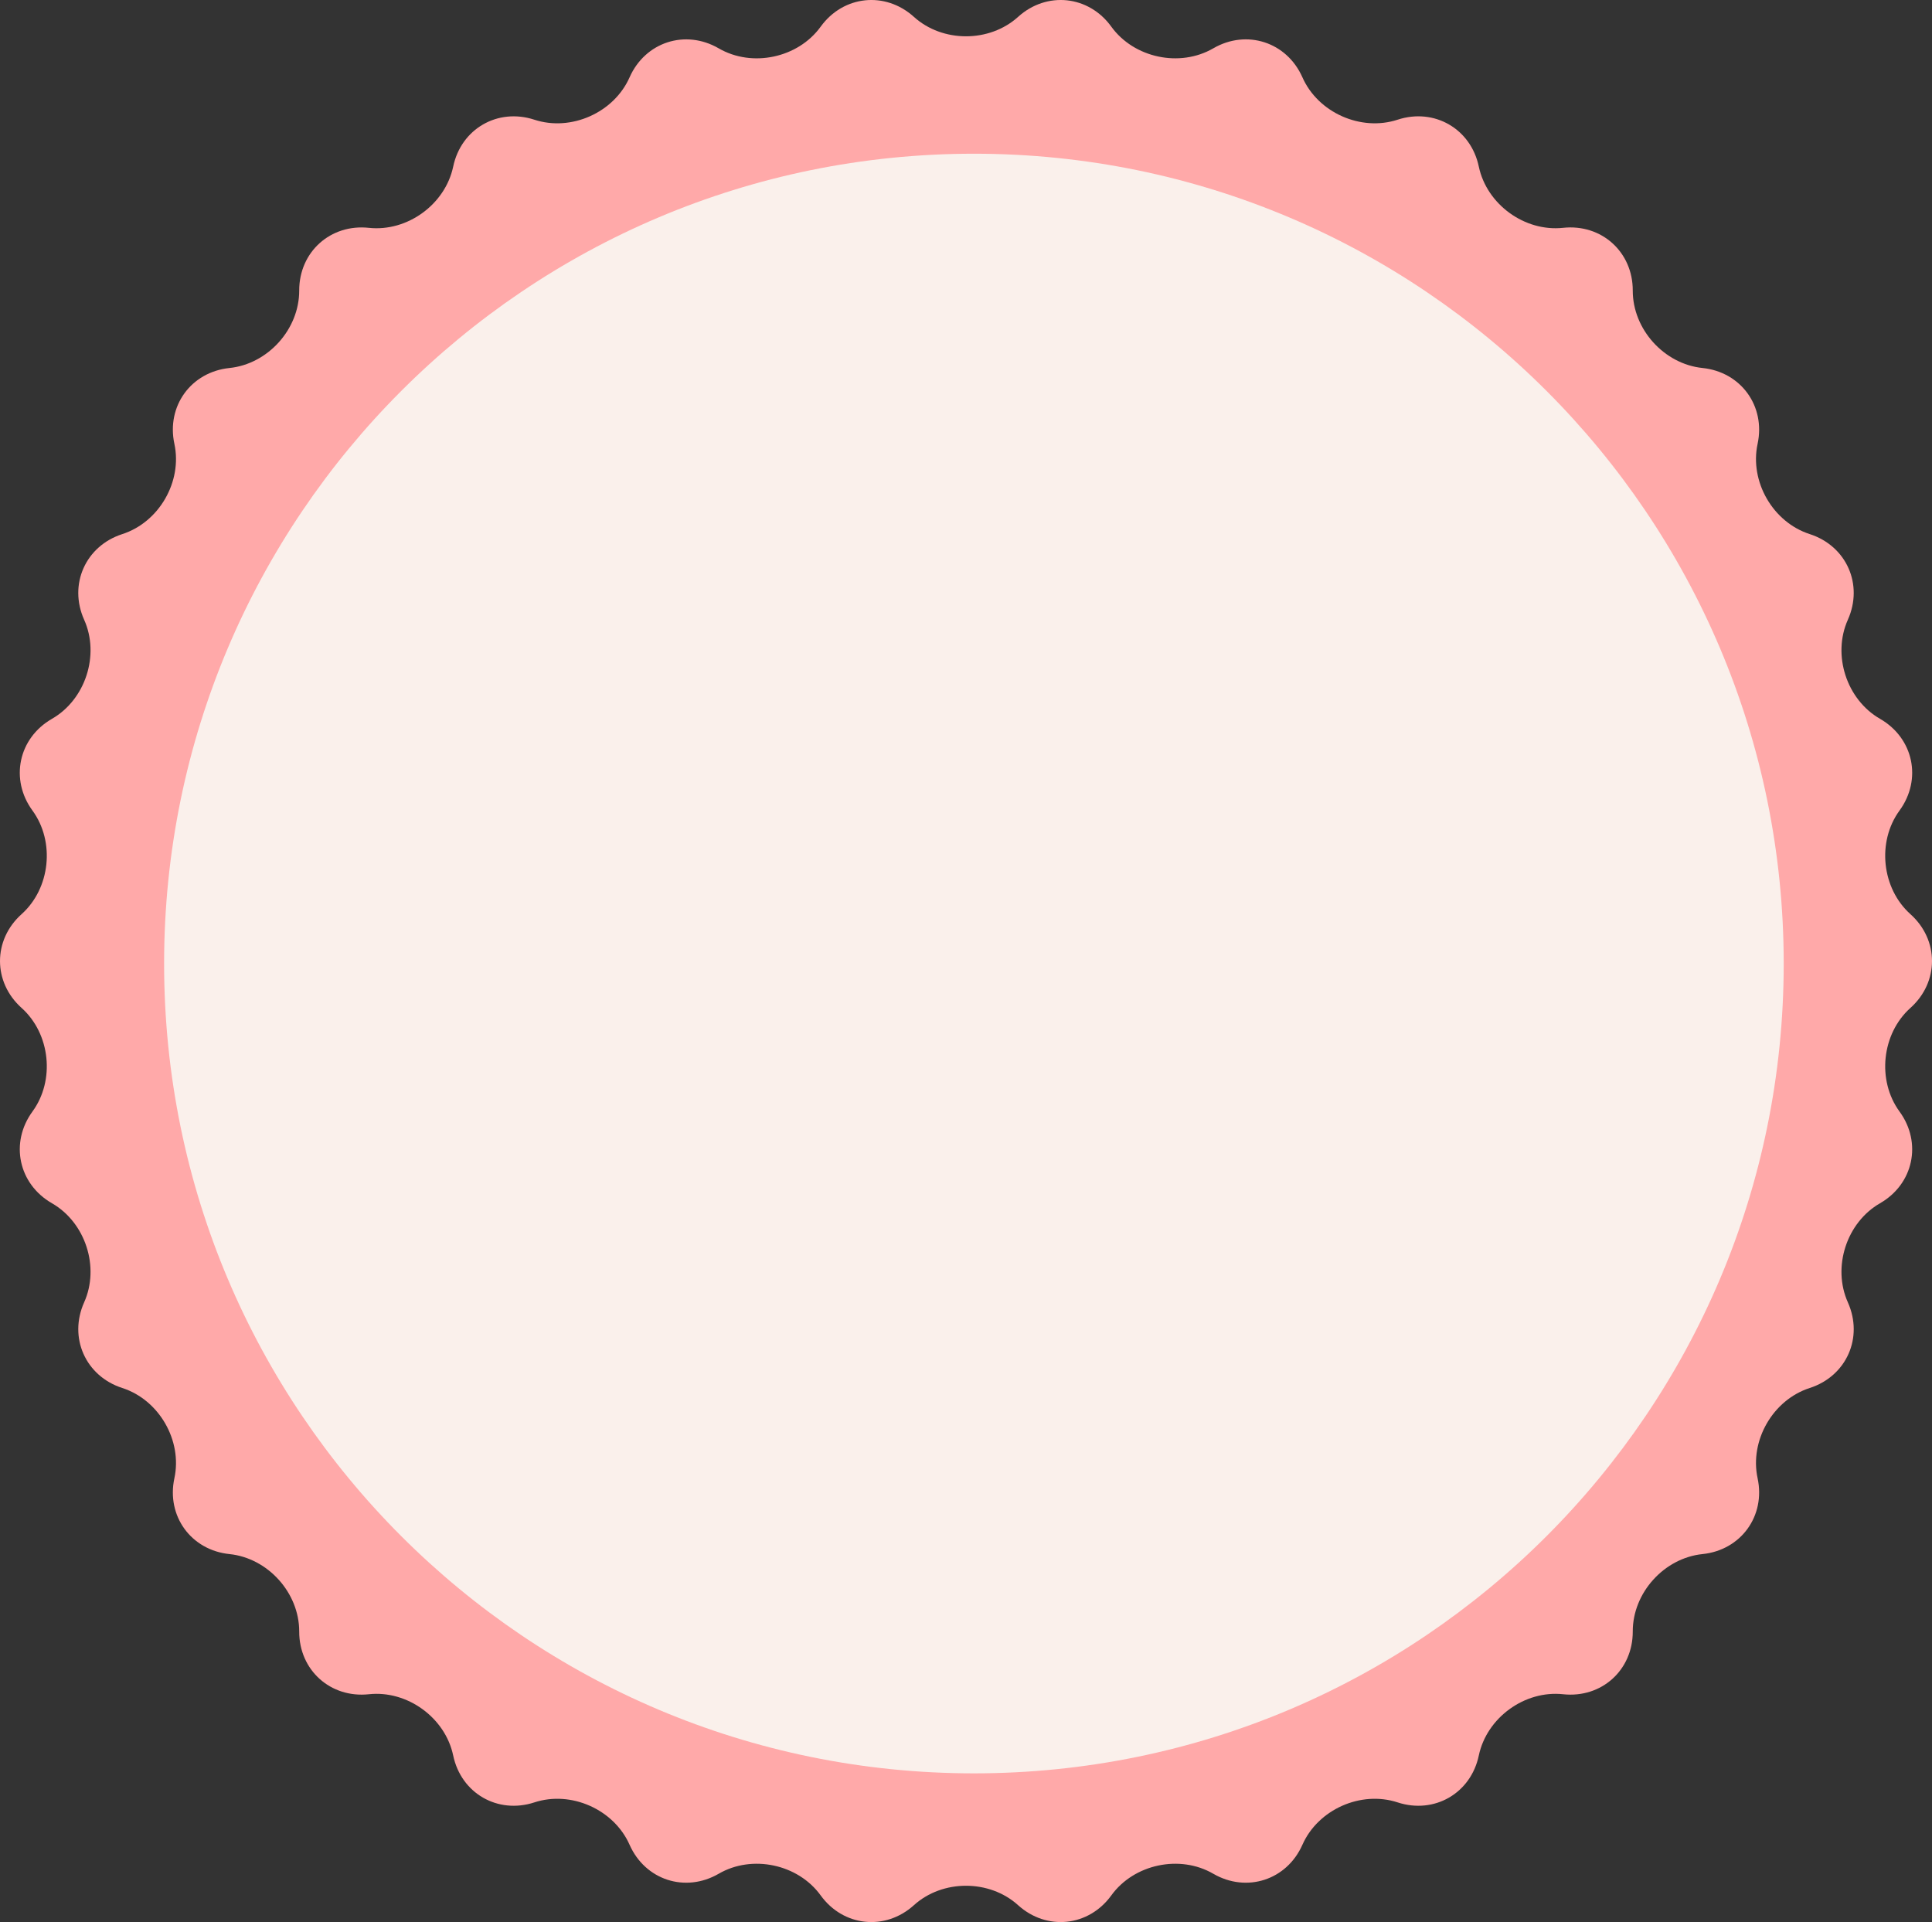 <?xml version="1.0" encoding="utf-8"?>
<!-- Generator: Adobe Illustrator 17.0.0, SVG Export Plug-In . SVG Version: 6.00 Build 0)  -->
<!DOCTYPE svg PUBLIC "-//W3C//DTD SVG 1.1//EN" "http://www.w3.org/Graphics/SVG/1.1/DTD/svg11.dtd">
<svg version="1.1" id="background" xmlns="http://www.w3.org/2000/svg" xmlns:xlink="http://www.w3.org/1999/xlink" x="0px" y="0px"
	 width="189.373px" height="188.396px" viewBox="0 0 189.373 188.396" enable-background="new 0 0 189.373 188.396"
	 xml:space="preserve">
<rect x="0" y="0" width="189.373" height="188.396" fill="#333333" stroke="none"/>
<path fill="#FFA9A9" d="M89.581,1.654c2.808,2.539,7.403,2.539,10.211,0s6.921-2.107,9.139,0.961s6.714,4.023,9.99,2.124
	c3.276-1.9,7.21-0.621,8.741,2.841s5.73,5.331,9.329,4.153s7.181,0.89,7.96,4.595s4.496,6.407,8.262,6.003
	c3.765-0.404,6.838,2.363,6.829,6.149s3.066,7.201,6.833,7.589s6.198,3.734,5.403,7.436c-0.796,3.702,1.503,7.682,5.107,8.844
	c3.604,1.163,5.287,4.941,3.74,8.396s-0.129,7.825,3.154,9.711c3.282,1.886,4.142,5.932,1.91,8.991
	c-2.231,3.059-1.75,7.629,1.07,10.156s2.82,6.662,0,9.19c-2.82,2.527-3.301,7.098-1.07,10.156s1.372,7.104-1.91,8.99
	s-4.701,6.256-3.154,9.712c1.548,3.456-0.135,7.235-3.74,8.397c-3.604,1.163-5.903,5.143-5.107,8.844
	c0.796,3.701-1.636,7.047-5.403,7.435s-6.842,3.802-6.833,7.588s-3.064,6.553-6.829,6.149s-7.483,2.298-8.262,6.004
	c-0.779,3.706-4.361,5.774-7.96,4.596c-3.599-1.178-7.798,0.691-9.329,4.153c-1.532,3.462-5.465,4.74-8.741,2.84
	c-3.276-1.9-7.772-0.945-9.99,2.122c-2.219,3.067-6.331,3.5-9.139,0.961s-7.403-2.539-10.211,0s-6.921,2.107-9.141-0.961
	c-2.219-3.067-6.715-4.022-9.99-2.122c-3.275,1.9-7.208,0.622-8.74-2.84c-1.532-3.462-5.73-5.331-9.329-4.153
	c-3.599,1.178-7.182-0.89-7.96-4.596c-0.779-3.706-4.497-6.407-8.262-6.004s-6.839-2.364-6.831-6.149s-3.067-7.2-6.834-7.588
	s-6.197-3.733-5.401-7.435c0.796-3.701-1.501-7.681-5.105-8.844s-5.287-4.942-3.74-8.397c1.547-3.456,0.127-7.826-3.156-9.712
	c-3.283-1.886-4.143-5.931-1.91-8.99s1.753-7.629-1.067-10.156s-2.819-6.663,0-9.19s3.3-7.098,1.067-10.156
	c-2.233-3.059-1.373-7.104,1.91-8.99c3.283-1.886,4.704-6.256,3.156-9.711s0.135-7.233,3.74-8.396s5.901-5.142,5.105-8.844
	c-0.796-3.702,1.634-7.048,5.401-7.436s6.842-3.803,6.834-7.589s3.066-6.553,6.831-6.149c3.765,0.404,7.483-2.297,8.262-6.003
	c0.779-3.706,4.361-5.773,7.96-4.595s7.797-0.691,9.329-4.153c1.532-3.462,5.464-4.741,8.74-2.841s7.771,0.944,9.99-2.124
	S86.773-0.885,89.581,1.654z"/>
<path fill="#FAF0EB" d="M174.838,94.443c0,43.84-35.538,79.376-79.376,79.376c-43.84,0-79.377-35.536-79.377-79.376
	c0-43.838,35.537-79.376,79.377-79.376C139.3,15.067,174.838,50.605,174.838,94.443z"/>
</svg>
